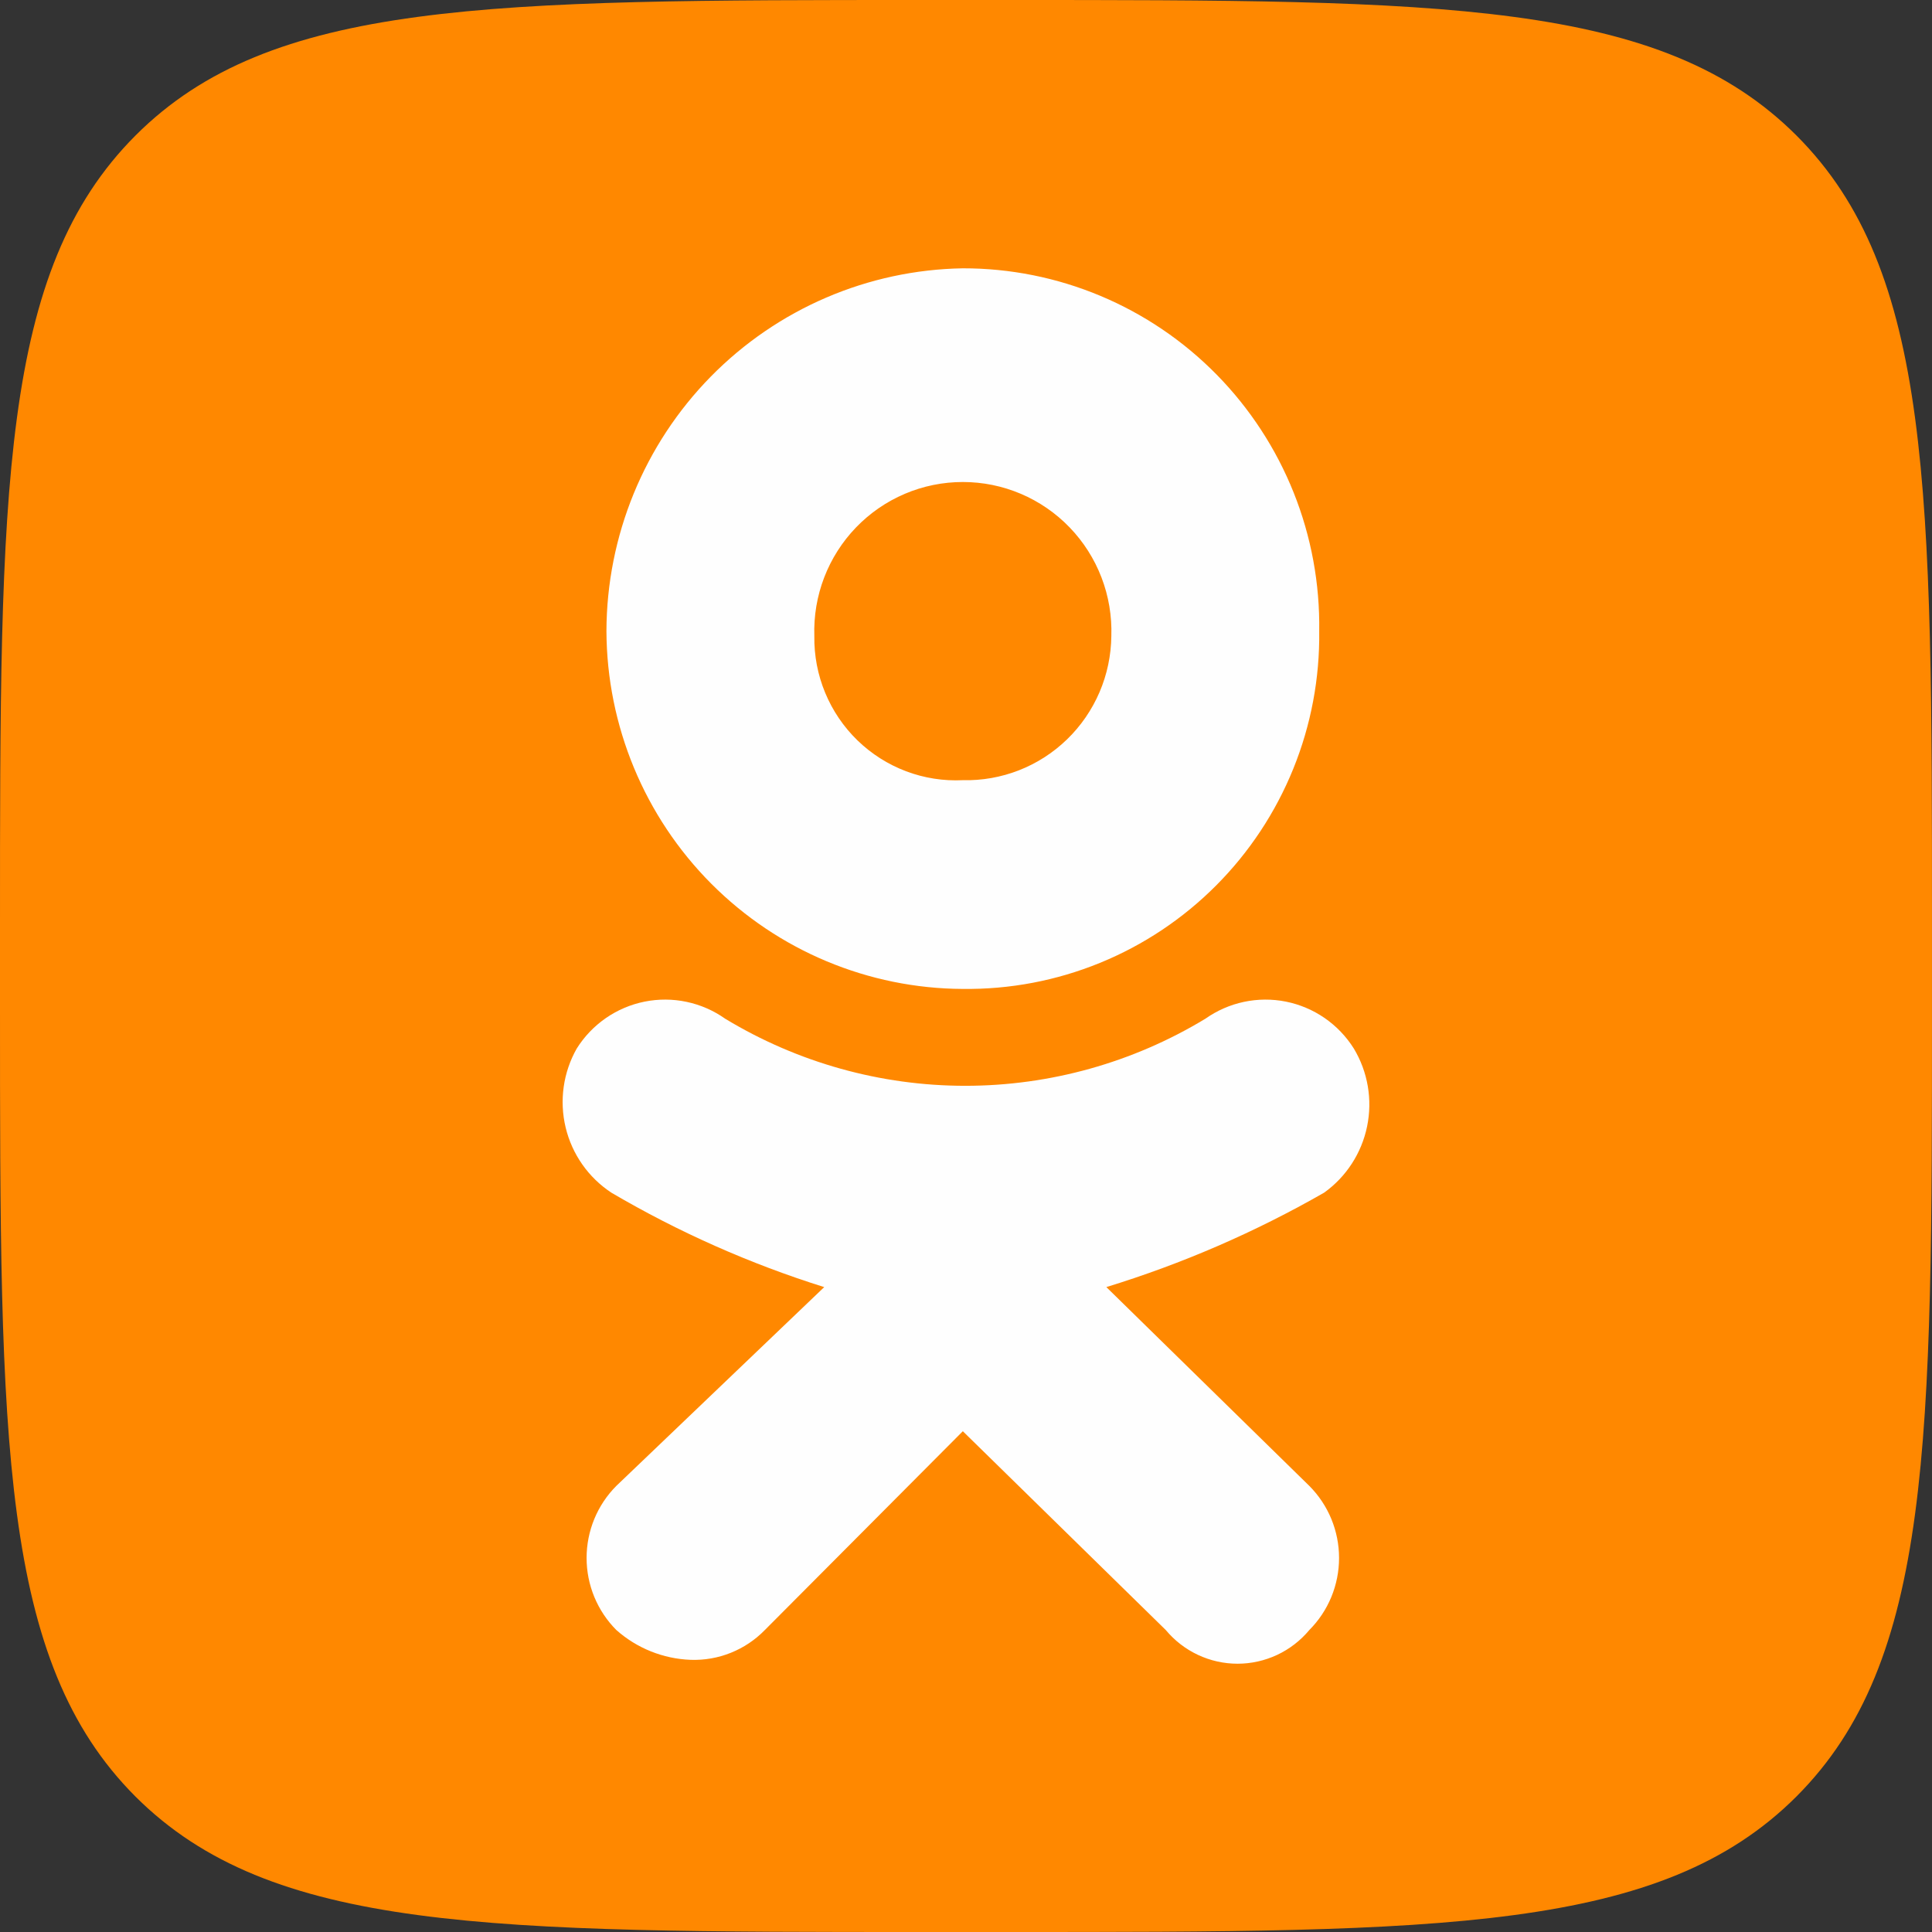 <?xml version="1.0" encoding="UTF-8"?>
<!DOCTYPE svg PUBLIC "-//W3C//DTD SVG 1.1//EN" "http://www.w3.org/Graphics/SVG/1.1/DTD/svg11.dtd">
<!-- Creator: CorelDRAW 2019 (64-Bit) -->
<svg xmlns="http://www.w3.org/2000/svg" xml:space="preserve" width="25.729mm" height="25.729mm" version="1.1" style="shape-rendering:geometricPrecision; text-rendering:geometricPrecision; image-rendering:optimizeQuality; fill-rule:evenodd; clip-rule:evenodd"
viewBox="0 0 1138.2 1138.2"
 xmlns:xlink="http://www.w3.org/1999/xlink">
 <rect x="0" y="0" width="1138.2" height="1138.2" fill="#333333" stroke="none"/>
 <defs>
  <style type="text/css">
   <![CDATA[
    .fil1 {fill:#FEFEFE}
    .fil0 {fill:#FF8800}
   ]]>
  </style>
 </defs>
 <g id="Layer_x0020_1">
  <path class="fil0" d="M79.83 79.83c-79.83,79.93 -79.83,208.44 -79.83,465.55l0 47.43c0,257 0,385.6 79.75,465.54 79.96,79.85 208.46,79.85 465.57,79.85l47.43 0c257.16,0 385.74,0 465.61,-79.85 79.83,-79.94 79.83,-208.44 79.83,-465.54l0 -47.43c0,-257.11 0,-385.71 -79.83,-465.55 -79.88,-79.83 -208.46,-79.83 -465.49,-79.83l-48.36 0c-256.5,0 -384.93,0 -464.68,79.83z"/>
  <path class="fil1" d="M567.23 582.61c-55.61,-0.23 -108.88,-22.52 -148.21,-62 -39.33,-39.49 -61.52,-92.97 -61.75,-148.81 0.15,-56.14 22.22,-109.98 61.48,-149.94 39.26,-39.96 92.57,-62.87 148.48,-63.79 27.83,-0.04 55.39,5.48 81.07,16.24 25.68,10.76 48.98,26.55 68.52,46.45 19.54,19.9 34.94,43.5 45.31,69.43 10.37,25.94 15.48,53.68 15.06,81.62 0.35,27.78 -4.84,55.35 -15.27,81.08 -10.43,25.74 -25.88,49.12 -45.45,68.76 -19.57,19.65 -42.85,35.17 -68.49,45.63 -25.63,10.47 -53.09,15.68 -80.76,15.32l0 0zm0 -298.64c-11.74,-0.01 -23.36,2.36 -34.17,6.95 -10.81,4.6 -20.58,11.33 -28.74,19.8 -8.17,8.47 -14.55,18.5 -18.77,29.49 -4.22,11 -6.19,22.73 -5.8,34.51 -0.18,11.44 1.99,22.81 6.37,33.38 4.37,10.57 10.86,20.14 19.06,28.1 8.2,7.95 17.93,14.14 28.61,18.17 10.67,4.03 22.05,5.82 33.44,5.26 11.32,0.27 22.57,-1.72 33.12,-5.85 10.55,-4.13 20.17,-10.33 28.31,-18.23 8.14,-7.9 14.63,-17.35 19.11,-27.79 4.47,-10.44 6.83,-21.67 6.95,-33.04 0.39,-11.78 -1.58,-23.52 -5.8,-34.51 -4.22,-11 -10.6,-21.03 -18.77,-29.49 -8.16,-8.47 -17.94,-15.2 -28.75,-19.8 -10.81,-4.6 -22.43,-6.96 -34.17,-6.95l0 0zm84.57 474.31l119.56 117.11c5.56,5.58 9.96,12.2 12.97,19.48 3,7.28 4.55,15.09 4.55,22.97 0,7.88 -1.55,15.69 -4.55,22.98 -3.01,7.29 -7.41,13.9 -12.97,19.48 -5.17,6.21 -11.64,11.21 -18.94,14.64 -7.31,3.42 -15.27,5.21 -23.34,5.21 -8.06,0 -16.03,-1.78 -23.34,-5.21 -7.31,-3.43 -13.77,-8.43 -18.95,-14.64l-119.56 -117.12 -116.64 117.12c-5.67,5.82 -12.49,10.39 -20.03,13.41 -7.53,3.03 -15.61,4.44 -23.72,4.15 -16.16,-0.61 -31.62,-6.81 -43.74,-17.57 -5.56,-5.57 -9.96,-12.19 -12.97,-19.48 -3,-7.29 -4.55,-15.09 -4.55,-22.98 0,-7.88 1.55,-15.69 4.55,-22.97 3.01,-7.29 7.41,-13.9 12.97,-19.48l122.47 -117.11c-43.76,-13.73 -85.82,-32.39 -125.39,-55.63 -13.51,-8.9 -23.15,-22.62 -26.94,-38.4 -3.79,-15.77 -1.46,-32.4 6.53,-46.51 4.45,-7.09 10.29,-13.19 17.16,-17.95 6.87,-4.75 14.64,-8.05 22.82,-9.69 8.18,-1.64 16.62,-1.6 24.78,0.14 8.17,1.73 15.89,5.11 22.72,9.94 42.69,25.85 91.59,39.51 141.43,39.51 49.84,0 98.74,-13.66 141.43,-39.51 6.83,-4.82 14.55,-8.21 22.72,-9.94 8.17,-1.73 16.59,-1.78 24.78,-0.14 8.18,1.65 15.95,4.95 22.82,9.69 6.87,4.76 12.71,10.86 17.16,17.95 8.27,13.77 11.06,30.15 7.81,45.89 -3.24,15.74 -12.28,29.68 -25.31,39.01 -40.59,23.26 -83.62,41.91 -128.31,55.63l0 0z"/>
 </g>
</svg>
